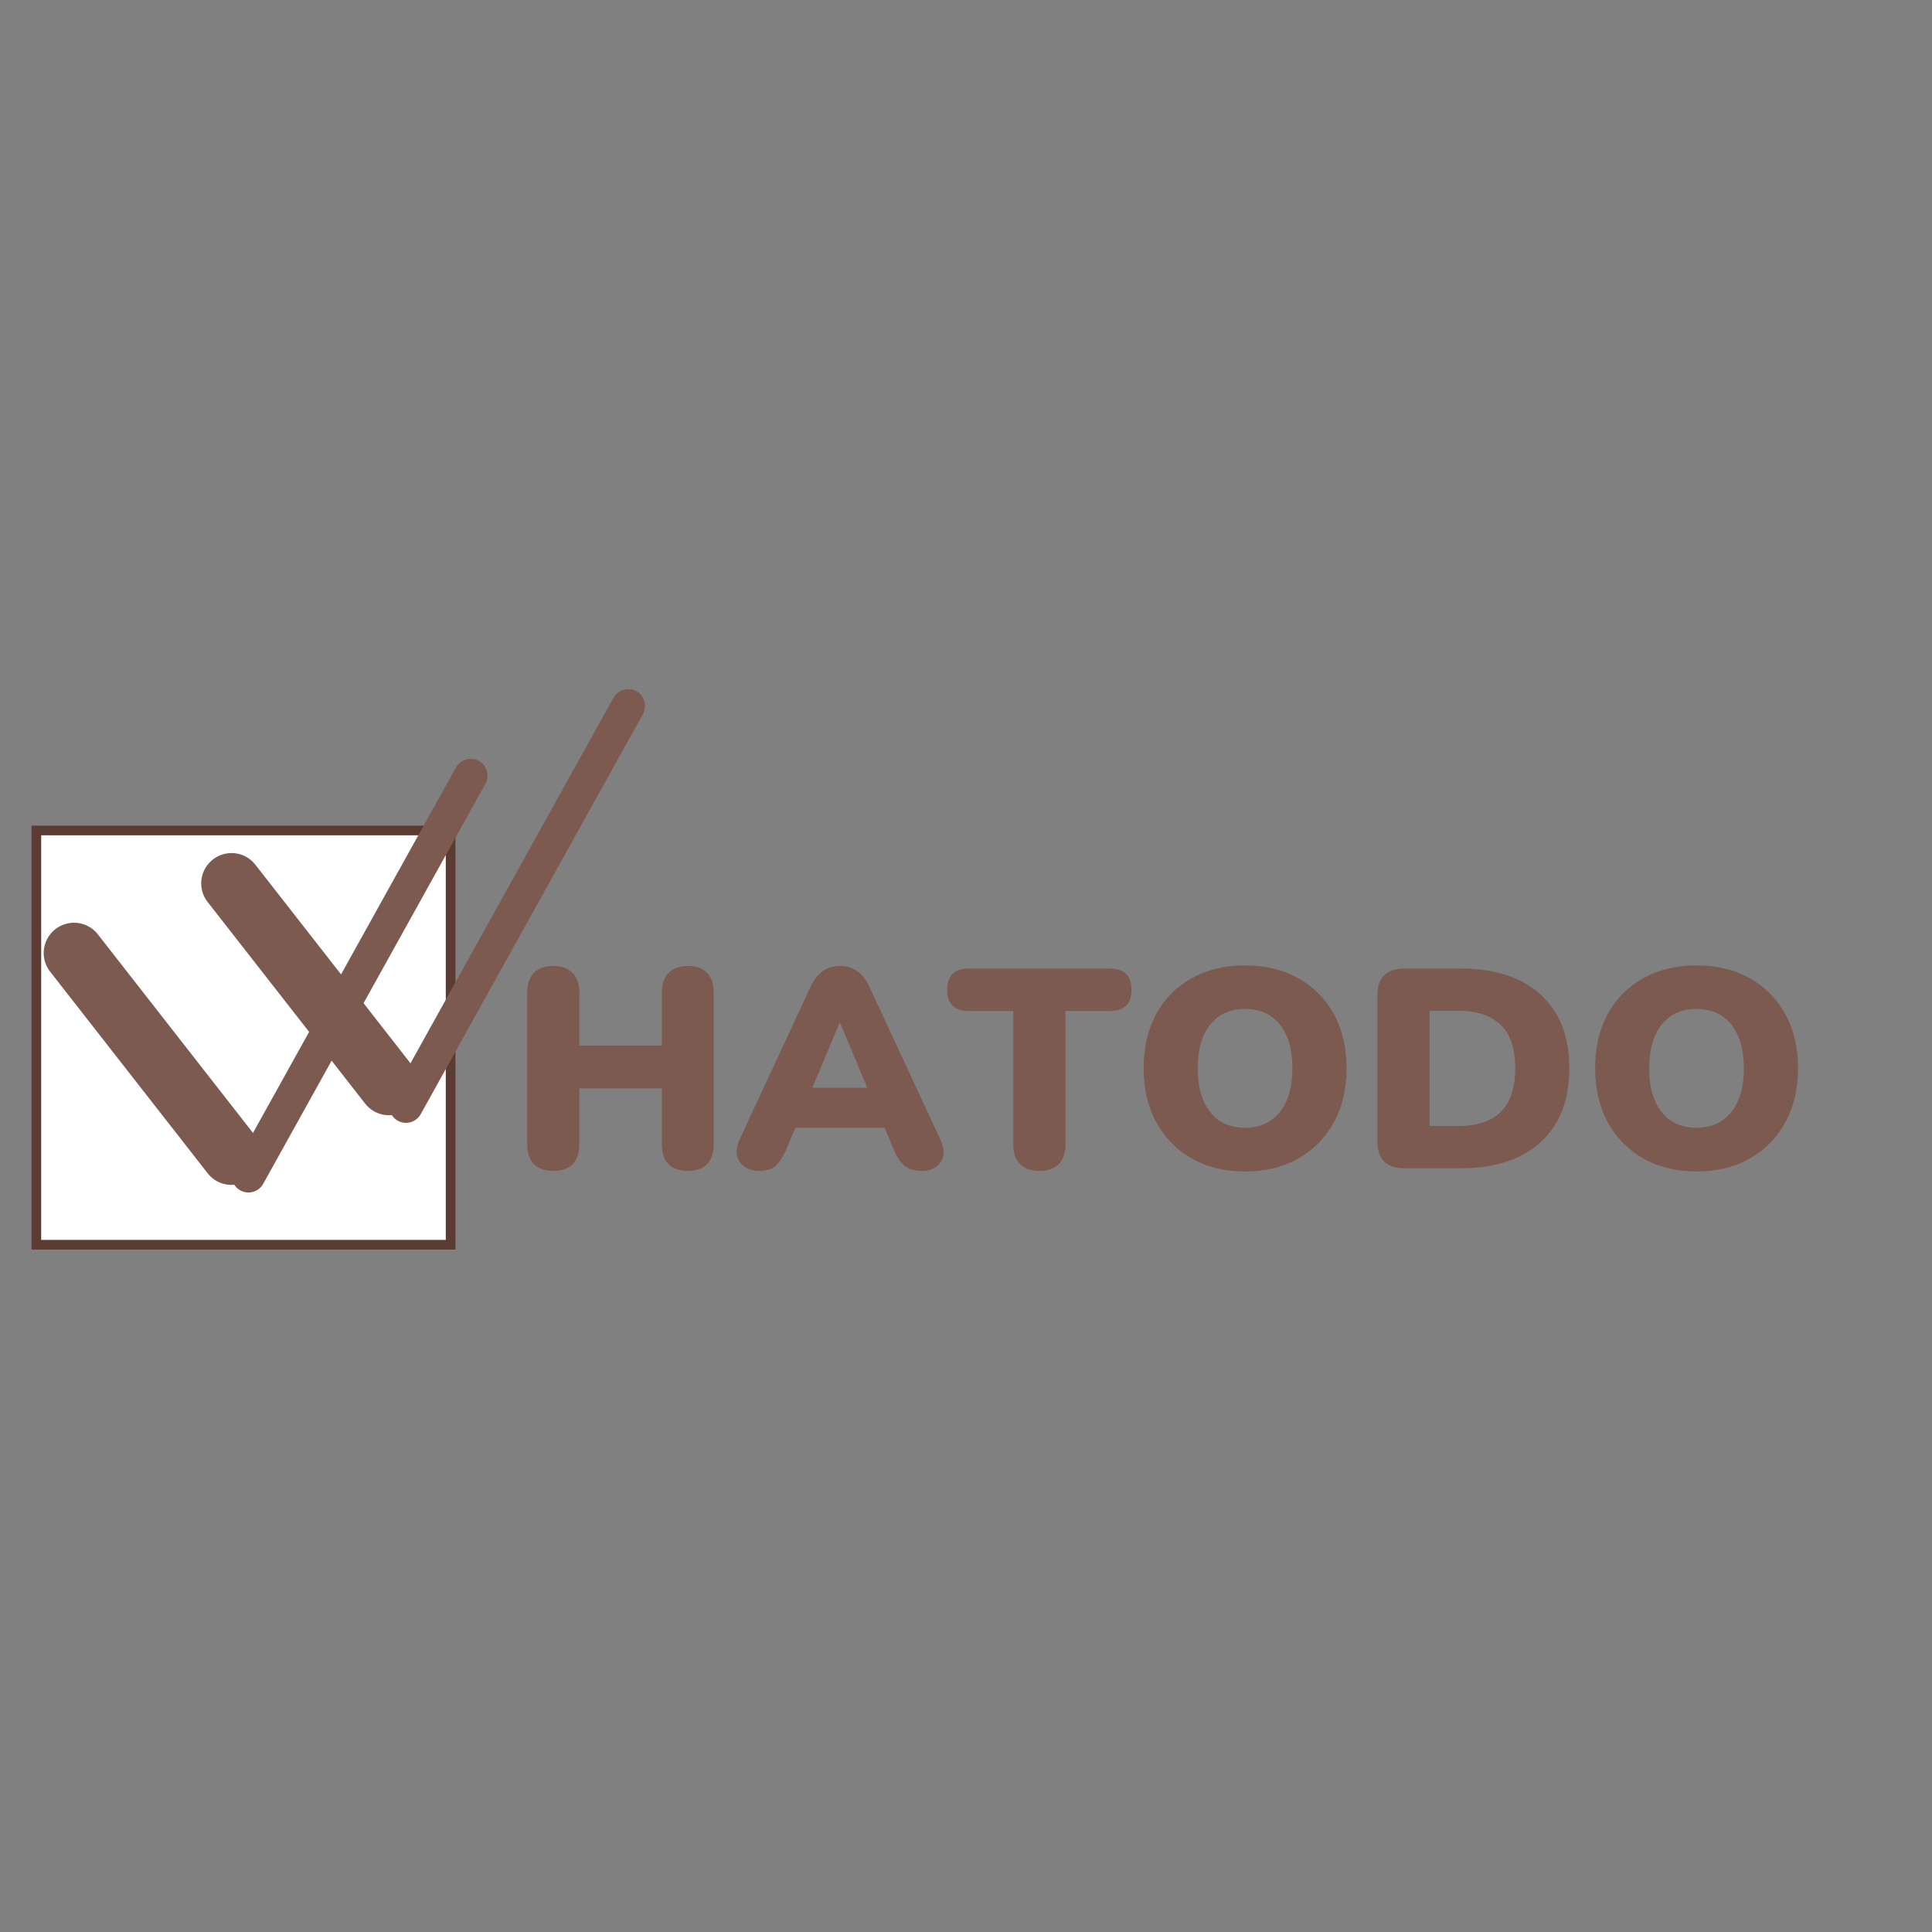 <svg xmlns="http://www.w3.org/2000/svg" width="375" viewBox="0 0 375 375" height="375" version="1.0"><rect x="0" y="0" width="375" height="375" fill="#808080" stroke="none"/><path fill="#FFF" d="M 7.055 161.191 L 87.465 161.191 L 87.465 241.602 L 7.055 241.602 L 7.055 161.191"/><path fill="#5C3C32" d="M 86.527 240.664 L 88.402 240.664 L 88.402 242.543 L 86.527 242.543 L 86.527 240.664 M 6.113 162.129 L 7.992 162.129 L 7.992 240.664 L 6.113 240.664 L 6.113 162.129 M 6.113 240.664 L 7.992 240.664 L 7.992 242.543 L 6.113 242.543 L 6.113 240.664 M 86.527 162.129 L 88.402 162.129 L 88.402 240.664 L 86.527 240.664 L 86.527 162.129 M 7.992 240.664 L 86.527 240.664 L 86.527 242.543 L 7.992 242.543 L 7.992 240.664 M 86.527 160.254 L 88.402 160.254 L 88.402 162.129 L 86.527 162.129 L 86.527 160.254 M 6.113 160.254 L 7.992 160.254 L 7.992 162.129 L 6.113 162.129 L 6.113 160.254 M 7.992 160.254 L 86.527 160.254 L 86.527 162.129 L 7.992 162.129 L 7.992 160.254"/><path stroke-linecap="round" transform="matrix(7.211 9.23 -9.264 7.237 10.746 180.35)" fill="none" d="M 0.5 -0 L 4.742 -0" stroke="#7D5A50"/><path stroke-linecap="round" transform="matrix(3.191 -5.745 5.709 3.171 46.644 231.056)" fill="none" d="M 0.5 -0 L 14.011 -0" stroke="#7D5A50"/><g fill="#7D5A50"><g><g><path d="M 8.578 0.5 C 6.961 0.5 5.711 0.062 4.828 -0.812 C 3.953 -1.695 3.516 -2.984 3.516 -4.672 L 3.516 -34.109 C 3.516 -35.797 3.953 -37.078 4.828 -37.953 C 5.711 -38.836 6.961 -39.281 8.578 -39.281 C 10.191 -39.281 11.438 -38.836 12.312 -37.953 C 13.195 -37.078 13.641 -35.797 13.641 -34.109 L 13.641 -23.828 L 29.656 -23.828 L 29.656 -34.109 C 29.656 -35.797 30.094 -37.078 30.969 -37.953 C 31.852 -38.836 33.102 -39.281 34.719 -39.281 C 36.332 -39.281 37.566 -38.836 38.422 -37.953 C 39.285 -37.078 39.719 -35.797 39.719 -34.109 L 39.719 -4.672 C 39.719 -2.984 39.285 -1.695 38.422 -0.812 C 37.566 0.062 36.332 0.5 34.719 0.5 C 33.062 0.5 31.801 0.062 30.938 -0.812 C 30.082 -1.695 29.656 -2.984 29.656 -4.672 L 29.656 -15.516 L 13.641 -15.516 L 13.641 -4.672 C 13.641 -2.984 13.207 -1.695 12.344 -0.812 C 11.488 0.062 10.234 0.5 8.578 0.5 Z M 8.578 0.5" transform="translate(98.812 226.77)"/></g></g></g><g fill="#7D5A50"><g><g><path d="M 5.344 0.5 C 3.613 0.5 2.344 -0.086 1.531 -1.266 C 0.727 -2.441 0.734 -3.91 1.547 -5.672 L 15.234 -35.156 C 15.898 -36.582 16.707 -37.625 17.656 -38.281 C 18.613 -38.945 19.734 -39.281 21.016 -39.281 C 22.266 -39.281 23.363 -38.945 24.312 -38.281 C 25.27 -37.625 26.078 -36.582 26.734 -35.156 L 40.438 -5.672 C 41.281 -3.867 41.316 -2.391 40.547 -1.234 C 39.773 -0.078 38.566 0.5 36.922 0.5 C 35.453 0.5 34.32 0.172 33.531 -0.484 C 32.738 -1.148 32.031 -2.219 31.406 -3.688 L 29.656 -7.875 L 12.328 -7.875 L 10.562 -3.688 C 9.906 -2.219 9.227 -1.148 8.531 -0.484 C 7.832 0.172 6.77 0.5 5.344 0.5 Z M 20.906 -28.219 L 15.625 -15.625 L 26.297 -15.625 L 21.016 -28.219 Z M 20.906 -28.219" transform="translate(142.05 226.77)"/></g></g></g><g fill="#7D5A50"><g><g><path d="M 17.719 0.5 C 16.102 0.5 14.852 0.062 13.969 -0.812 C 13.094 -1.695 12.656 -2.969 12.656 -4.625 L 12.656 -30.531 L 4.016 -30.531 C 1.223 -30.531 -0.172 -31.906 -0.172 -34.656 C -0.172 -37.406 1.223 -38.781 4.016 -38.781 L 31.406 -38.781 C 34.195 -38.781 35.594 -37.406 35.594 -34.656 C 35.594 -31.906 34.195 -30.531 31.406 -30.531 L 22.781 -30.531 L 22.781 -4.625 C 22.781 -2.969 22.348 -1.695 21.484 -0.812 C 20.617 0.062 19.363 0.5 17.719 0.5 Z M 17.719 0.5" transform="translate(184.021 226.77)"/></g></g></g><g fill="#7D5A50"><g><g><path d="M 22.219 0.609 C 18.301 0.609 14.863 -0.223 11.906 -1.891 C 8.957 -3.566 6.656 -5.906 5 -8.906 C 3.352 -11.914 2.531 -15.422 2.531 -19.422 C 2.531 -23.453 3.344 -26.961 4.969 -29.953 C 6.602 -32.941 8.906 -35.258 11.875 -36.906 C 14.852 -38.562 18.301 -39.391 22.219 -39.391 C 26.145 -39.391 29.582 -38.562 32.531 -36.906 C 35.488 -35.258 37.789 -32.941 39.438 -29.953 C 41.094 -26.961 41.922 -23.453 41.922 -19.422 C 41.922 -15.422 41.094 -11.914 39.438 -8.906 C 37.789 -5.906 35.488 -3.566 32.531 -1.891 C 29.582 -0.223 26.145 0.609 22.219 0.609 Z M 22.219 -7.875 C 25.082 -7.875 27.328 -8.891 28.953 -10.922 C 30.586 -12.953 31.406 -15.785 31.406 -19.422 C 31.406 -23.047 30.598 -25.867 28.984 -27.891 C 27.379 -29.91 25.125 -30.922 22.219 -30.922 C 19.32 -30.922 17.066 -29.91 15.453 -27.891 C 13.836 -25.867 13.031 -23.047 13.031 -19.422 C 13.031 -15.785 13.836 -12.953 15.453 -10.922 C 17.066 -8.891 19.32 -7.875 22.219 -7.875 Z M 22.219 -7.875" transform="translate(219.447 226.77)"/></g></g></g><g fill="#7D5A50"><g><g><path d="M 8.797 0 C 5.273 0 3.516 -1.738 3.516 -5.219 L 3.516 -33.562 C 3.516 -37.039 5.273 -38.781 8.797 -38.781 L 19.578 -38.781 C 26.297 -38.781 31.504 -37.094 35.203 -33.719 C 38.91 -30.344 40.766 -25.578 40.766 -19.422 C 40.766 -13.254 38.91 -8.473 35.203 -5.078 C 31.504 -1.691 26.297 0 19.578 0 Z M 13.641 -8.203 L 18.922 -8.203 C 22.773 -8.203 25.629 -9.125 27.484 -10.969 C 29.336 -12.82 30.266 -15.641 30.266 -19.422 C 30.266 -23.203 29.328 -26.008 27.453 -27.844 C 25.578 -29.676 22.734 -30.594 18.922 -30.594 L 13.641 -30.594 Z M 13.641 -8.203" transform="translate(263.84 226.77)"/></g></g></g><g fill="#7D5A50"><g><g><path d="M 22.219 0.609 C 18.301 0.609 14.863 -0.223 11.906 -1.891 C 8.957 -3.566 6.656 -5.906 5 -8.906 C 3.352 -11.914 2.531 -15.422 2.531 -19.422 C 2.531 -23.453 3.344 -26.961 4.969 -29.953 C 6.602 -32.941 8.906 -35.258 11.875 -36.906 C 14.852 -38.562 18.301 -39.391 22.219 -39.391 C 26.145 -39.391 29.582 -38.562 32.531 -36.906 C 35.488 -35.258 37.789 -32.941 39.438 -29.953 C 41.094 -26.961 41.922 -23.453 41.922 -19.422 C 41.922 -15.422 41.094 -11.914 39.438 -8.906 C 37.789 -5.906 35.488 -3.566 32.531 -1.891 C 29.582 -0.223 26.145 0.609 22.219 0.609 Z M 22.219 -7.875 C 25.082 -7.875 27.328 -8.891 28.953 -10.922 C 30.586 -12.953 31.406 -15.785 31.406 -19.422 C 31.406 -23.047 30.598 -25.867 28.984 -27.891 C 27.379 -29.91 25.125 -30.922 22.219 -30.922 C 19.32 -30.922 17.066 -29.91 15.453 -27.891 C 13.836 -25.867 13.031 -23.047 13.031 -19.422 C 13.031 -15.785 13.836 -12.953 15.453 -10.922 C 17.066 -8.891 19.32 -7.875 22.219 -7.875 Z M 22.219 -7.875" transform="translate(307.077 226.77)"/></g></g></g><path stroke-linecap="round" transform="matrix(7.211 9.23 -9.264 7.237 41.318 166.83)" fill="none" d="M 0.5 0 L 4.742 0" stroke="#7D5A50"/><path stroke-linecap="round" transform="matrix(3.191 -5.745 5.709 3.171 77.217 217.534)" fill="none" d="M 0.5 -0 L 14.012 0" stroke="#7D5A50"/></svg>